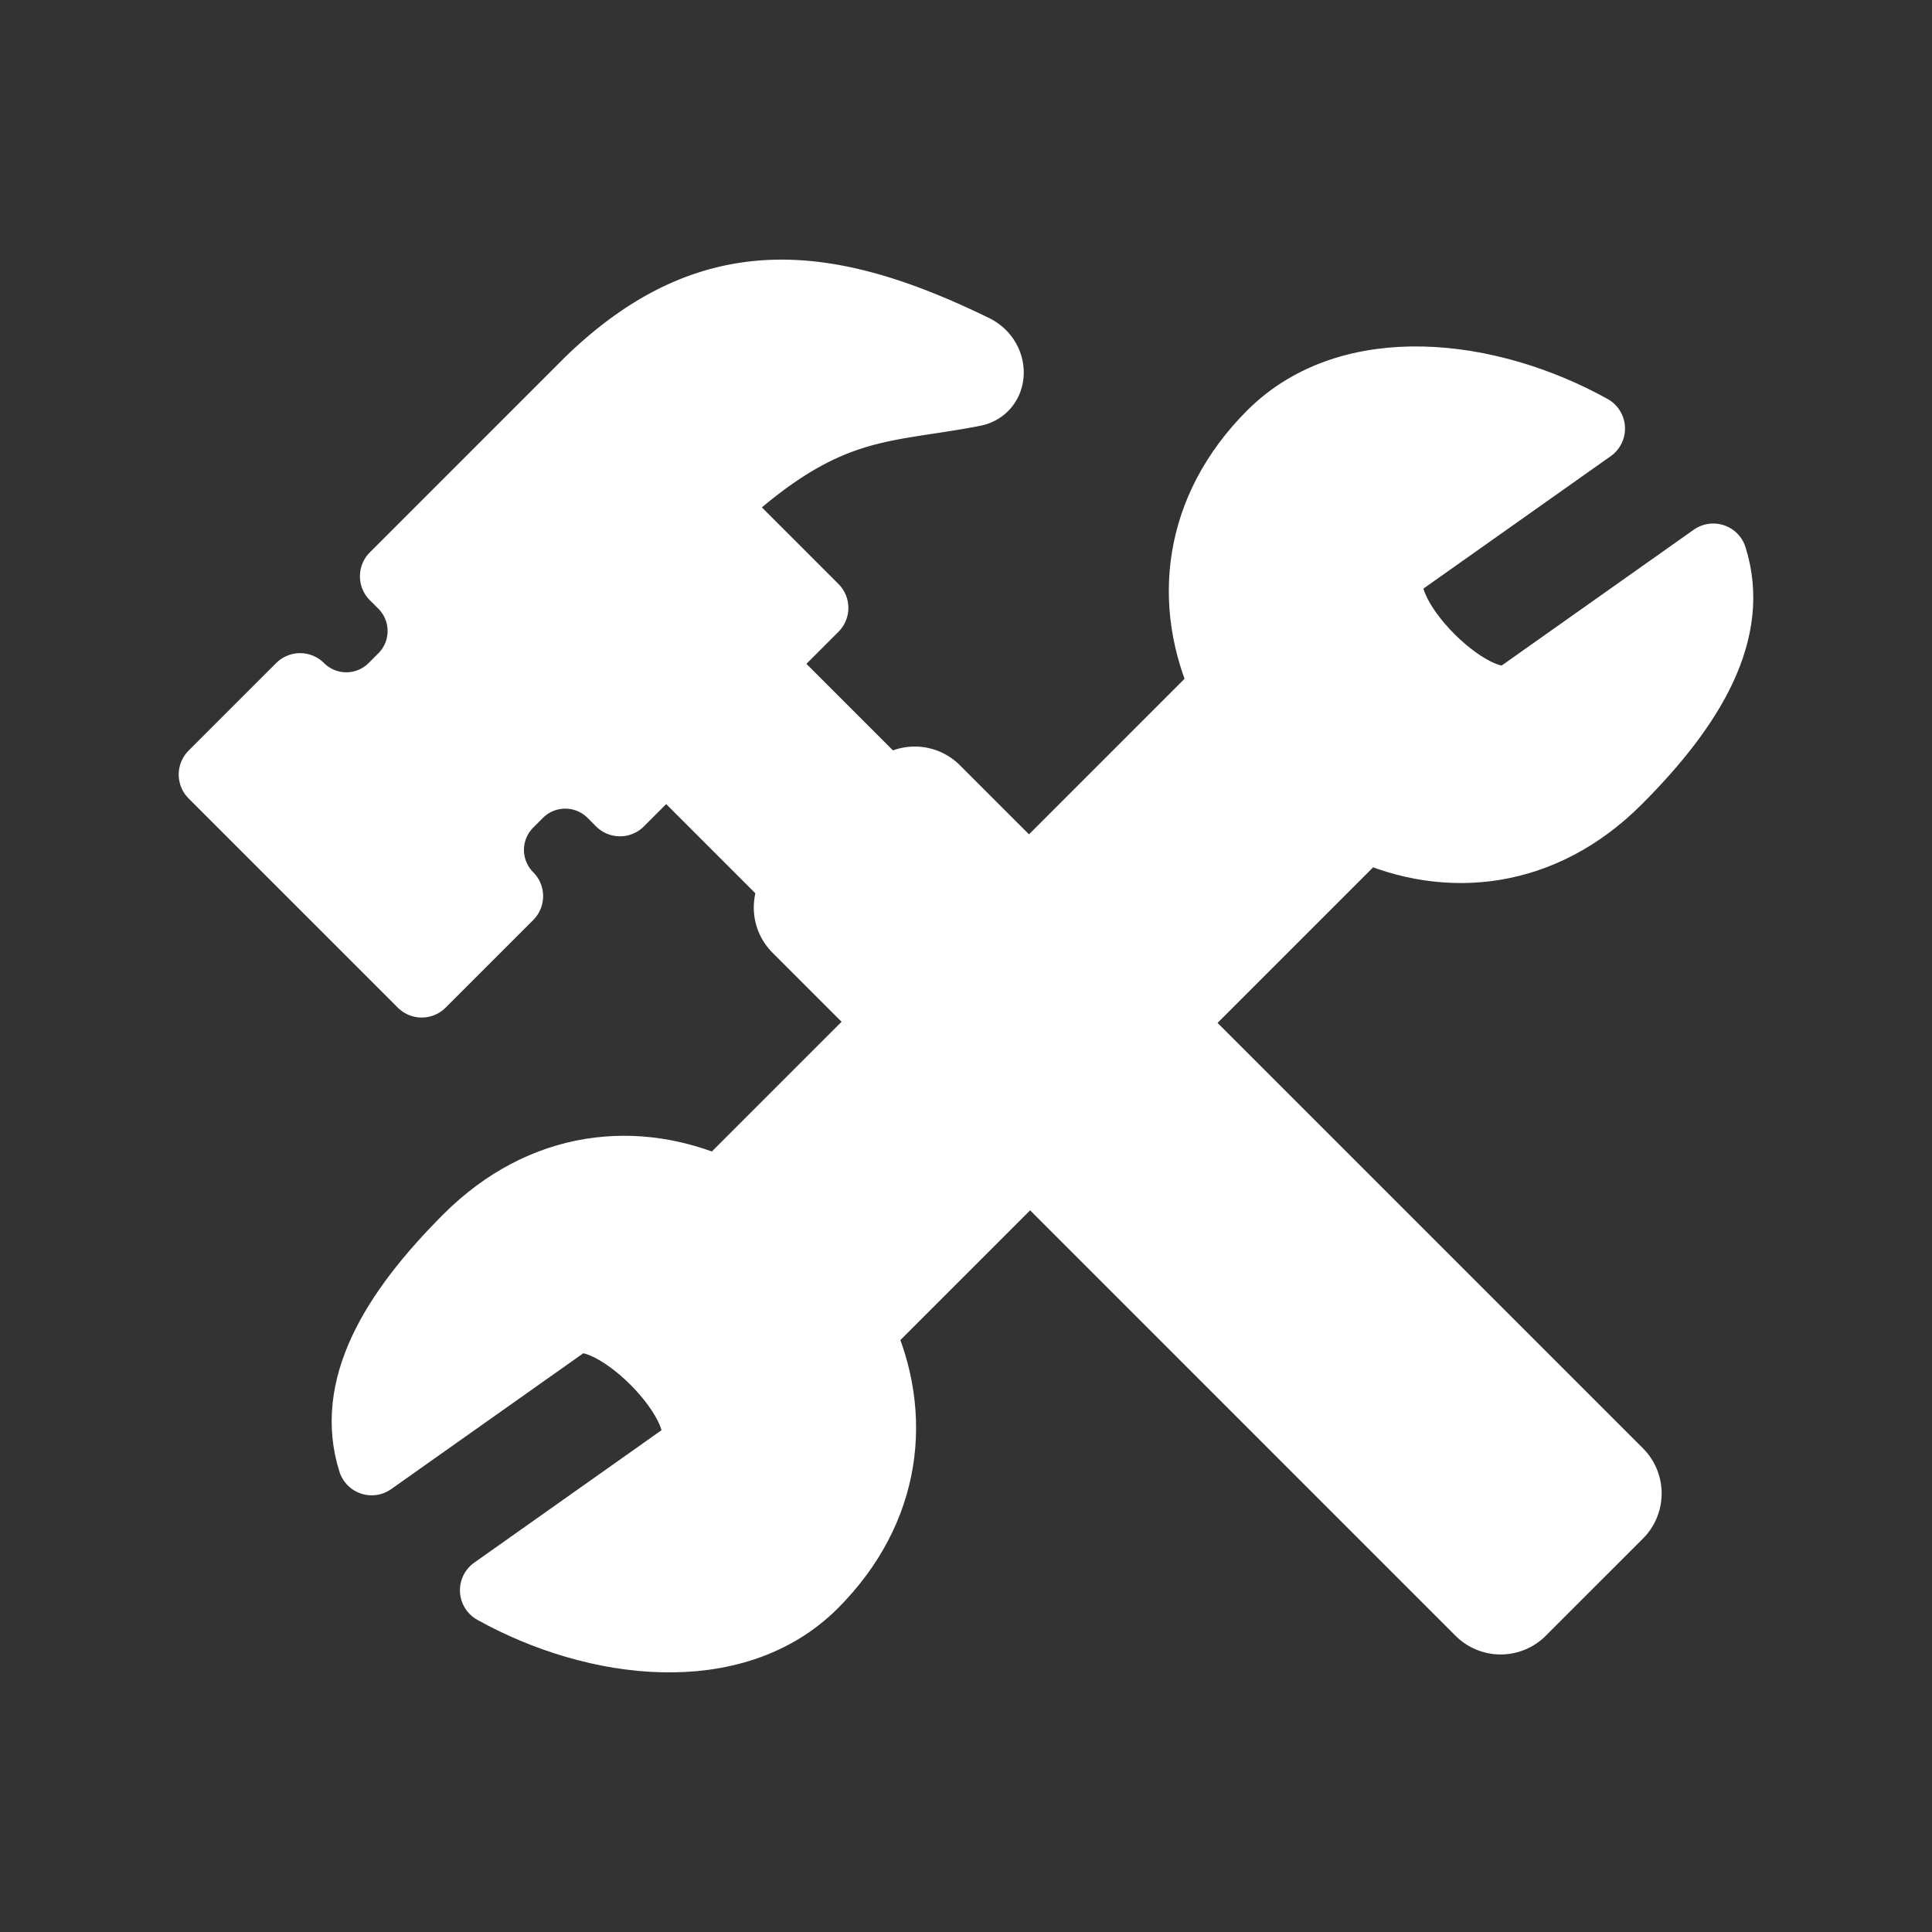 <?xml version="1.0" encoding="utf-8"?><svg xml:space="preserve" viewBox="0 0 100 100" y="0" x="0" xmlns="http://www.w3.org/2000/svg" id="圖層_1" version="1.1" width="44px" height="44px" xmlns:xlink="http://www.w3.org/1999/xlink" style="width:100%;height:100%;background-size:initial;background-repeat-y:initial;background-repeat-x:initial;background-position-y:initial;background-position-x:initial;background-origin:initial;background-image:initial;background-color:rgb(0, 0, 0);background-clip:initial;background-attachment:initial;animation-play-state:paused" ><rect x="0" y="0" width="100" height="100" fill="#333333" stroke="none"/><g class="ldl-scale" style="transform-origin:50% 50%;transform:scale(1);animation-play-state:paused" ><g style="animation-play-state:paused" ><path stroke-miterlimit="10" stroke-linejoin="round" stroke-linecap="round" stroke-width="3.5" stroke="#333" fill="#e0e0e0" d="M50.429 18.035c-7.779-3.799-13.753-4.328-19.977 1.72L20.38 29.828l.441.441a3.383 3.383 0 0 1 0 4.784l-.504.504a3.383 3.383 0 0 1-4.784 0h0L11 40.089l10.828 10.828 4.533-4.533a3.383 3.383 0 0 1 0-4.784l.504-.504a3.383 3.383 0 0 1 4.784 0l.441.441 2.392-2.392 11.961 11.961 4.784-4.784L39.265 34.36l2.896-2.896-5.274-5.274c5.833-5.473 8.741-4.934 13.507-5.867 1.11-.218 1.132-1.752.035-2.288z" style="stroke:rgb(255, 255, 255);fill:rgb(255, 255, 255);animation-play-state:paused" ></path>
<path stroke-miterlimit="10" stroke-linejoin="round" stroke-linecap="round" stroke-width="3.5" stroke="#333" fill="#e15b64" d="M83.801 78.4l-5.029 5.029a1.553 1.553 0 0 1-2.197 0L41.221 48.073a1.553 1.553 0 0 1 0-2.197l5.029-5.029a1.553 1.553 0 0 1 2.197 0l35.355 35.355a1.555 1.555 0 0 1-.001 2.198z" style="stroke:rgb(255, 255, 255);fill:rgb(255, 255, 255);animation-play-state:paused" ></path></g>
<g style="animation-play-state:paused" ><path stroke-miterlimit="10" stroke-linejoin="round" stroke-width="3.5" stroke="#333" fill="#e0e0e0" d="M44.544 68.945l26.112-26.112c4.294 1.976 9.195 1.451 13.068-2.422 3.922-3.922 6.145-7.792 4.954-11.564l-9.901 7.001c-1.96 1.96-8.481-4.56-6.521-6.521l10.104-7.145c-5.294-2.945-12.458-3.811-16.567.298-3.874 3.874-4.398 8.775-2.422 13.068L37.26 61.661c-4.294-1.976-9.195-1.451-13.068 2.422-3.922 3.922-6.144 7.792-4.954 11.564l9.901-7.001c1.96-1.96 8.481 4.56 6.521 6.521l-10.104 7.145c5.294 2.945 12.458 3.811 16.567-.298 3.872-3.874 4.397-8.776 2.421-13.069z" style="stroke:rgb(255, 255, 255);fill:rgb(255, 255, 255);animation-play-state:paused" ></path>
<path d="M65.675 40.529L42.241 63.964" stroke-miterlimit="10" stroke-linejoin="round" stroke-linecap="round" stroke-width="3.5" stroke="#333" fill="none" style="stroke:rgb(255, 255, 255);animation-play-state:paused" ></path></g>
</g><!-- generated by https://loading.io/ --></svg>
